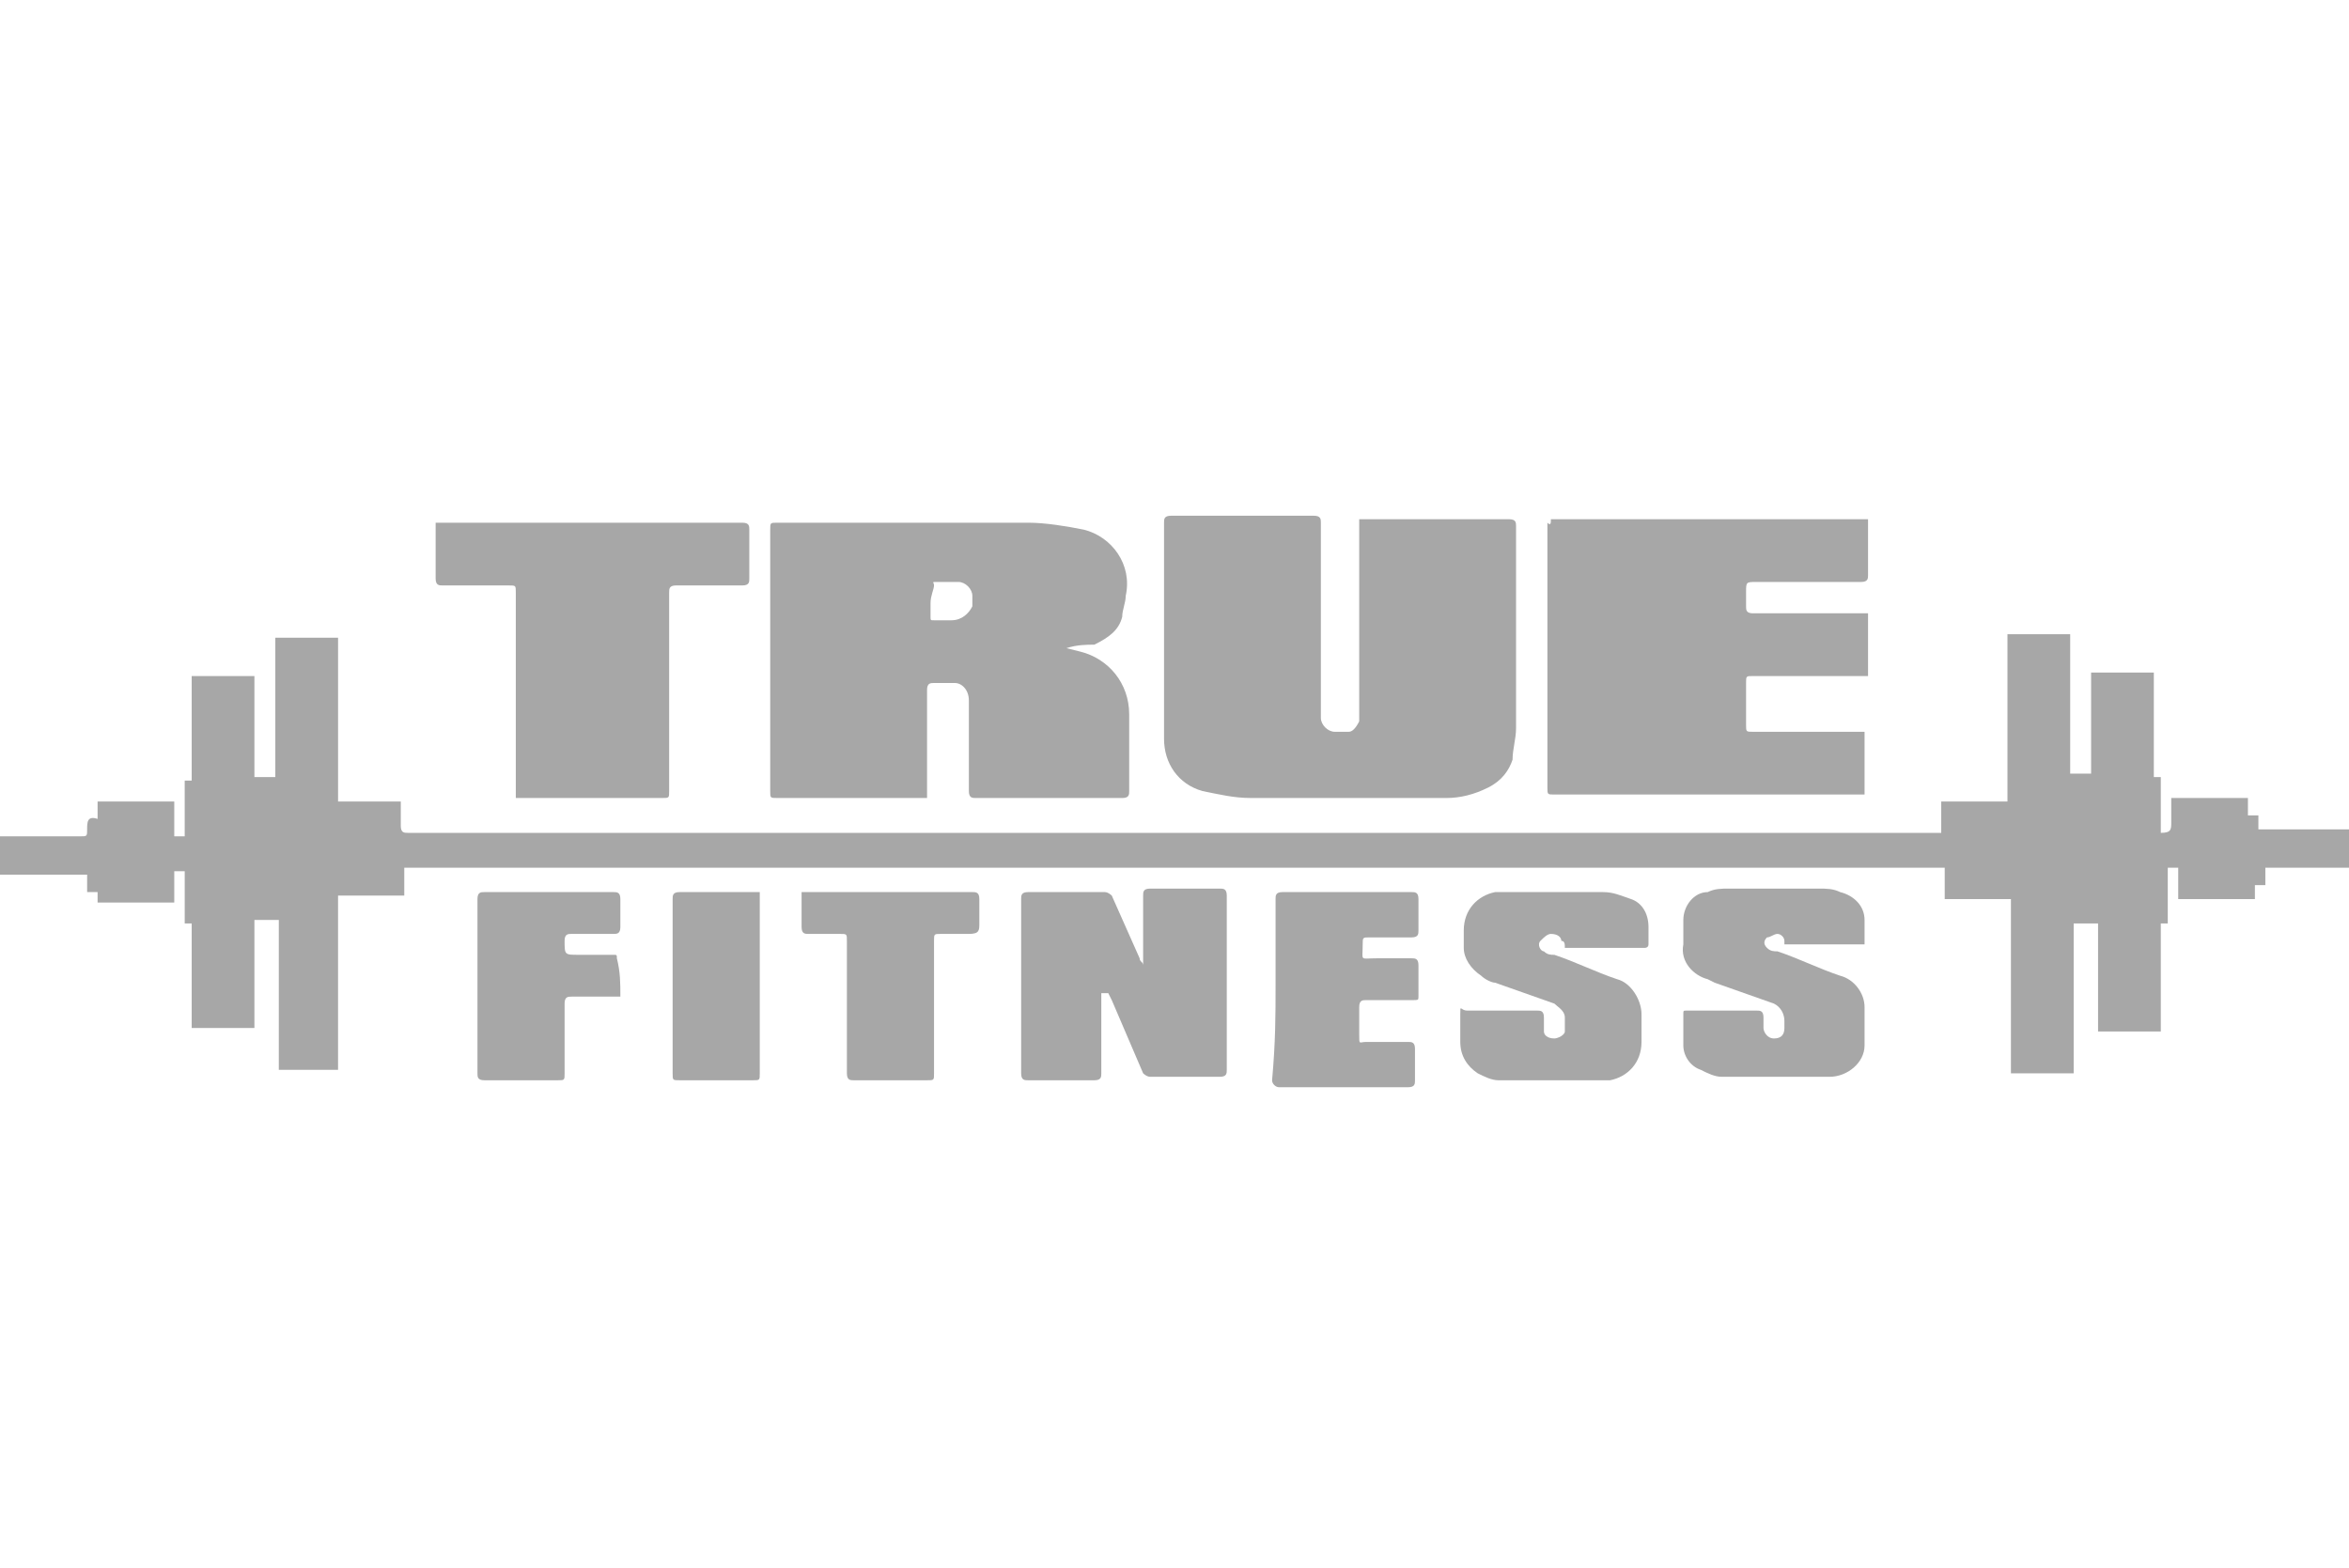 <?xml version="1.0" encoding="utf-8"?>
<!-- Generator: Adobe Illustrator 21.0.2, SVG Export Plug-In . SVG Version: 6.00 Build 0)  -->
<svg version="1.1" id="Слой_1" xmlns="http://www.w3.org/2000/svg" xmlns:xlink="http://www.w3.org/1999/xlink" x="0px" y="0px"
	 viewBox="0 0 67.4 45" style="enable-background:new 0 0 67.4 45;" xml:space="preserve">
<style type="text/css">
	.st0{fill:#A7A7A7;}
</style>
<title>truefitness</title>
<path class="st0" d="M31.6,28.5v0.2c0,0.7,0,1.4,0,2.1c0,0.1,0,0.2-0.2,0.2h-1.9c-0.1,0-0.2,0-0.2-0.2c0-1.7,0-3.3,0-5
	c0-0.1,0-0.2,0.2-0.2h2.2c0.1,0,0.2,0.1,0.2,0.1l0.8,1.8c0,0.1,0.1,0.1,0.1,0.2c0-0.1,0-0.1,0-0.2c0-0.6,0-1.2,0-1.8
	c0-0.1,0-0.2,0.2-0.2h2c0.1,0,0.2,0,0.2,0.2c0,1.7,0,3.3,0,5c0,0.1,0,0.2-0.2,0.2h-2c-0.1,0-0.2-0.1-0.2-0.1
	c-0.3-0.7-0.6-1.4-0.9-2.1l-0.1-0.2L31.6,28.5z"/>
<path class="st0" d="M53.5,27.1h-2.3V27c0-0.1-0.1-0.2-0.2-0.2c0,0,0,0,0,0c-0.1,0-0.2,0.1-0.3,0.1c-0.1,0.1-0.1,0.2,0,0.3
	c0,0,0,0,0,0c0.1,0.1,0.2,0.1,0.3,0.1c0.6,0.2,1.2,0.5,1.8,0.7c0.4,0.1,0.7,0.5,0.7,0.9c0,0.4,0,0.7,0,1.1c0,0.5-0.5,0.9-1,0.9
	c0,0,0,0,0,0c-1,0-2.1,0-3.1,0c-0.2,0-0.4-0.1-0.6-0.2c-0.3-0.1-0.5-0.4-0.5-0.7c0-0.3,0-0.6,0-0.9c0-0.1,0-0.1,0.1-0.1h2
	c0.1,0,0.2,0,0.2,0.2c0,0.1,0,0.2,0,0.3c0,0.1,0.1,0.3,0.3,0.3c0,0,0,0,0,0c0.2,0,0.3-0.1,0.3-0.3c0,0,0,0,0,0c0-0.1,0-0.1,0-0.2
	c0-0.2-0.1-0.4-0.3-0.5c0,0,0,0,0,0l-1.7-0.6L49,28.1c-0.4-0.1-0.8-0.5-0.7-1c0-0.2,0-0.5,0-0.7c0-0.4,0.3-0.8,0.7-0.8
	c0.2-0.1,0.4-0.1,0.6-0.1h2.6c0.2,0,0.4,0,0.6,0.1c0.4,0.1,0.7,0.4,0.7,0.8C53.5,26.7,53.5,26.9,53.5,27.1z"/>
<path class="st0" d="M44.9,27.2c0-0.1,0-0.2-0.1-0.2c0-0.1-0.1-0.2-0.3-0.2c-0.1,0-0.2,0.1-0.3,0.2c-0.1,0.1,0,0.3,0.1,0.3
	c0.1,0.1,0.2,0.1,0.3,0.1c0.6,0.2,1.2,0.5,1.8,0.7c0.4,0.1,0.7,0.6,0.7,1c0,0.3,0,0.5,0,0.8c0,0.6-0.4,1-0.9,1.1c0,0,0,0-0.1,0
	c-1,0-2.1,0-3.1,0c-0.2,0-0.4-0.1-0.6-0.2c-0.3-0.2-0.5-0.5-0.5-0.9c0-0.3,0-0.5,0-0.8s0-0.1,0.2-0.1h2c0.1,0,0.2,0,0.2,0.2
	c0,0.1,0,0.2,0,0.4c0,0.1,0.1,0.2,0.3,0.2c0,0,0,0,0,0c0.1,0,0.3-0.1,0.3-0.2c0,0,0,0,0,0c0-0.1,0-0.2,0-0.4c0-0.2-0.2-0.3-0.3-0.4
	l-1.7-0.6c-0.1,0-0.3-0.1-0.4-0.2c-0.3-0.2-0.5-0.5-0.5-0.8c0-0.2,0-0.4,0-0.5c0-0.6,0.4-1,0.9-1.1c0,0,0,0,0.1,0c0.3,0,0.6,0,0.9,0
	c0.7,0,1.4,0,2.1,0c0.3,0,0.5,0.1,0.8,0.2c0.3,0.1,0.5,0.4,0.5,0.8c0,0.2,0,0.4,0,0.5s-0.1,0.1-0.1,0.1L44.9,27.2z"/>
<path class="st0" d="M36.6,28.3c0-0.8,0-1.7,0-2.5c0-0.1,0-0.2,0.2-0.2h3.7c0.1,0,0.2,0,0.2,0.2s0,0.6,0,0.9c0,0.1,0,0.2-0.2,0.2
	h-1.2c-0.2,0-0.2,0-0.2,0.2c0,0.5-0.1,0.4,0.4,0.4h1c0.1,0,0.2,0,0.2,0.2s0,0.6,0,0.9c0,0.1,0,0.1-0.2,0.1h-1.3
	c-0.1,0-0.2,0-0.2,0.2s0,0.5,0,0.8s0,0.2,0.2,0.2h1.2c0.1,0,0.2,0,0.2,0.2c0,0.3,0,0.6,0,0.9c0,0.1,0,0.2-0.2,0.2h-3.7
	c-0.1,0-0.2-0.1-0.2-0.2C36.6,29.9,36.6,29.1,36.6,28.3z"/>
<path class="st0" d="M17.8,28.6h-1.4c-0.1,0-0.2,0-0.2,0.2c0,0.6,0,1.3,0,2c0,0.2,0,0.2-0.2,0.2h-2.1c-0.2,0-0.2-0.1-0.2-0.2
	c0-1.7,0-3.3,0-5c0-0.2,0.1-0.2,0.2-0.2h3.7c0.1,0,0.2,0,0.2,0.2c0,0.3,0,0.5,0,0.8c0,0.2-0.1,0.2-0.2,0.2h-1.2
	c-0.1,0-0.2,0-0.2,0.2c0,0.4,0,0.4,0.4,0.4h1c0.1,0,0.1,0,0.1,0.1C17.8,27.9,17.8,28.2,17.8,28.6z"/>
<path class="st0" d="M23,25.6h4.9c0.1,0,0.2,0,0.2,0.2s0,0.5,0,0.7s0,0.3-0.3,0.3H27c-0.2,0-0.2,0-0.2,0.2c0,1.3,0,2.5,0,3.8
	c0,0.2,0,0.2-0.2,0.2h-2.1c-0.1,0-0.2,0-0.2-0.2c0-1.3,0-2.5,0-3.8c0-0.2,0-0.2-0.2-0.2h-0.9c-0.1,0-0.2,0-0.2-0.2
	C23,26.3,23,26,23,25.6z"/>
<path class="st0" d="M21.8,25.6v0.2c0,1.6,0,3.3,0,5c0,0.2,0,0.2-0.2,0.2h-2.1c-0.2,0-0.2,0-0.2-0.2c0-1.7,0-3.3,0-5
	c0-0.1,0-0.2,0.2-0.2L21.8,25.6L21.8,25.6z"/>
<path class="st0" d="M30.6,18.6l0.4,0.1c0.8,0.2,1.4,0.9,1.4,1.8c0,0.7,0,1.5,0,2.2c0,0.1,0,0.2-0.2,0.2H28c-0.1,0-0.2,0-0.2-0.2
	c0-0.8,0-1.5,0-2.3c0-0.1,0-0.2,0-0.3c0-0.3-0.2-0.5-0.4-0.5c0,0-0.1,0-0.1,0h-0.5c-0.1,0-0.2,0-0.2,0.2c0,0.8,0,1.6,0,2.5
	c0,0.2,0,0.4,0,0.6h-4.3c-0.2,0-0.2,0-0.2-0.2c0-2.5,0-5,0-7.5c0-0.2,0-0.2,0.2-0.2h7.2c0.5,0,1.1,0.1,1.6,0.2
	c0.8,0.2,1.4,1,1.2,1.9c0,0.2-0.1,0.4-0.1,0.6c-0.1,0.4-0.4,0.6-0.8,0.8C31.2,18.5,30.9,18.5,30.6,18.6z M26.7,17.3
	c0,0.1,0,0.3,0,0.4s0,0.1,0.1,0.1h0.5c0.3,0,0.5-0.2,0.6-0.4c0-0.1,0-0.1,0-0.2c0,0,0-0.1,0-0.1c0-0.2-0.2-0.4-0.4-0.4
	c-0.2,0-0.4,0-0.6,0s-0.1,0-0.1,0.1S26.7,17.1,26.7,17.3z"/>
<path class="st0" d="M39,14.9h4.3c0.2,0,0.2,0.1,0.2,0.2c0,1.9,0,3.9,0,5.8c0,0.3-0.1,0.6-0.1,0.9c-0.1,0.3-0.3,0.6-0.7,0.8
	c-0.4,0.2-0.8,0.3-1.2,0.3h-3.7c-0.6,0-1.3,0-1.9,0c-0.5,0-0.9-0.1-1.4-0.2c-0.7-0.2-1.1-0.8-1.1-1.5c0-2.1,0-4.1,0-6.2
	c0-0.1,0-0.2,0.2-0.2h4.1c0.2,0,0.2,0.1,0.2,0.2c0,1.8,0,3.5,0,5.3c0,0.1,0,0.2,0,0.3c0,0.2,0.2,0.4,0.4,0.4c0,0,0,0,0,0
	c0.1,0,0.3,0,0.4,0c0.1,0,0.2-0.1,0.3-0.3c0-0.1,0-0.2,0-0.4c0-1.8,0-3.5,0-5.3V14.9z"/>
<path class="st0" d="M44.5,14.9h9.1c0,0.2,0,0.3,0,0.5c0,0.4,0,0.7,0,1.1c0,0.1,0,0.2-0.2,0.2h-3c-0.3,0-0.3,0-0.3,0.3s0,0.3,0,0.4
	s0,0.2,0.2,0.2h3.3v1.8h-3.3c-0.2,0-0.2,0-0.2,0.2c0,0.4,0,0.8,0,1.2c0,0.2,0,0.2,0.2,0.2h3.2v1.8h-8.9c-0.2,0-0.2,0-0.2-0.2
	c0-2.5,0-5.1,0-7.6C44.5,15.1,44.5,15,44.5,14.9z"/>
<path class="st0" d="M14.8,22.9v-0.2c0-1.9,0-3.8,0-5.7c0-0.2,0-0.2-0.2-0.2h-1.9c-0.1,0-0.2,0-0.2-0.2c0-0.5,0-1,0-1.4
	c0-0.1,0-0.1,0-0.2h8.8c0.2,0,0.2,0.1,0.2,0.2c0,0.5,0,0.9,0,1.4c0,0.1,0,0.2-0.2,0.2h-1.9c-0.2,0-0.2,0.1-0.2,0.2
	c0,1.9,0,3.8,0,5.7c0,0.2,0,0.2-0.2,0.2L14.8,22.9L14.8,22.9z"/>
<path class="st0" d="M67.2,23.8h-2.4v-0.4h-0.3v-0.5h-2.2c0,0.3,0,0.5,0,0.7s0,0.3-0.3,0.3h0v-1.6h-0.2v-3h-1.8v2.9h-0.6v-4h-1.8
	v4.8h-1.9v0.9h-44c-0.1,0-0.2,0-0.2-0.2s0-0.5,0-0.7H9.7v-4.7H7.9v4H7.3v-2.9H5.5v3H5.3v1.6H5v-1H2.8v0.5c-0.3-0.1-0.3,0.1-0.3,0.3
	s0,0.2-0.2,0.2h-2.6v1.1h2.8v0.5h0.3v0.3H5v-0.9h0.3v1.5h0.2v3h1.8v-3.1H8v4.3h1.7v-5h1.9v-0.8h44.2v0.9h1.9v5h1.8v-4.3h0.7v3.1h1.8
	v-3.1h0.2v-1.6h0.3v0.9h2.2v-0.4h0.3v-0.5h2.6v-1.1L67.2,23.8z"/>
</svg>

